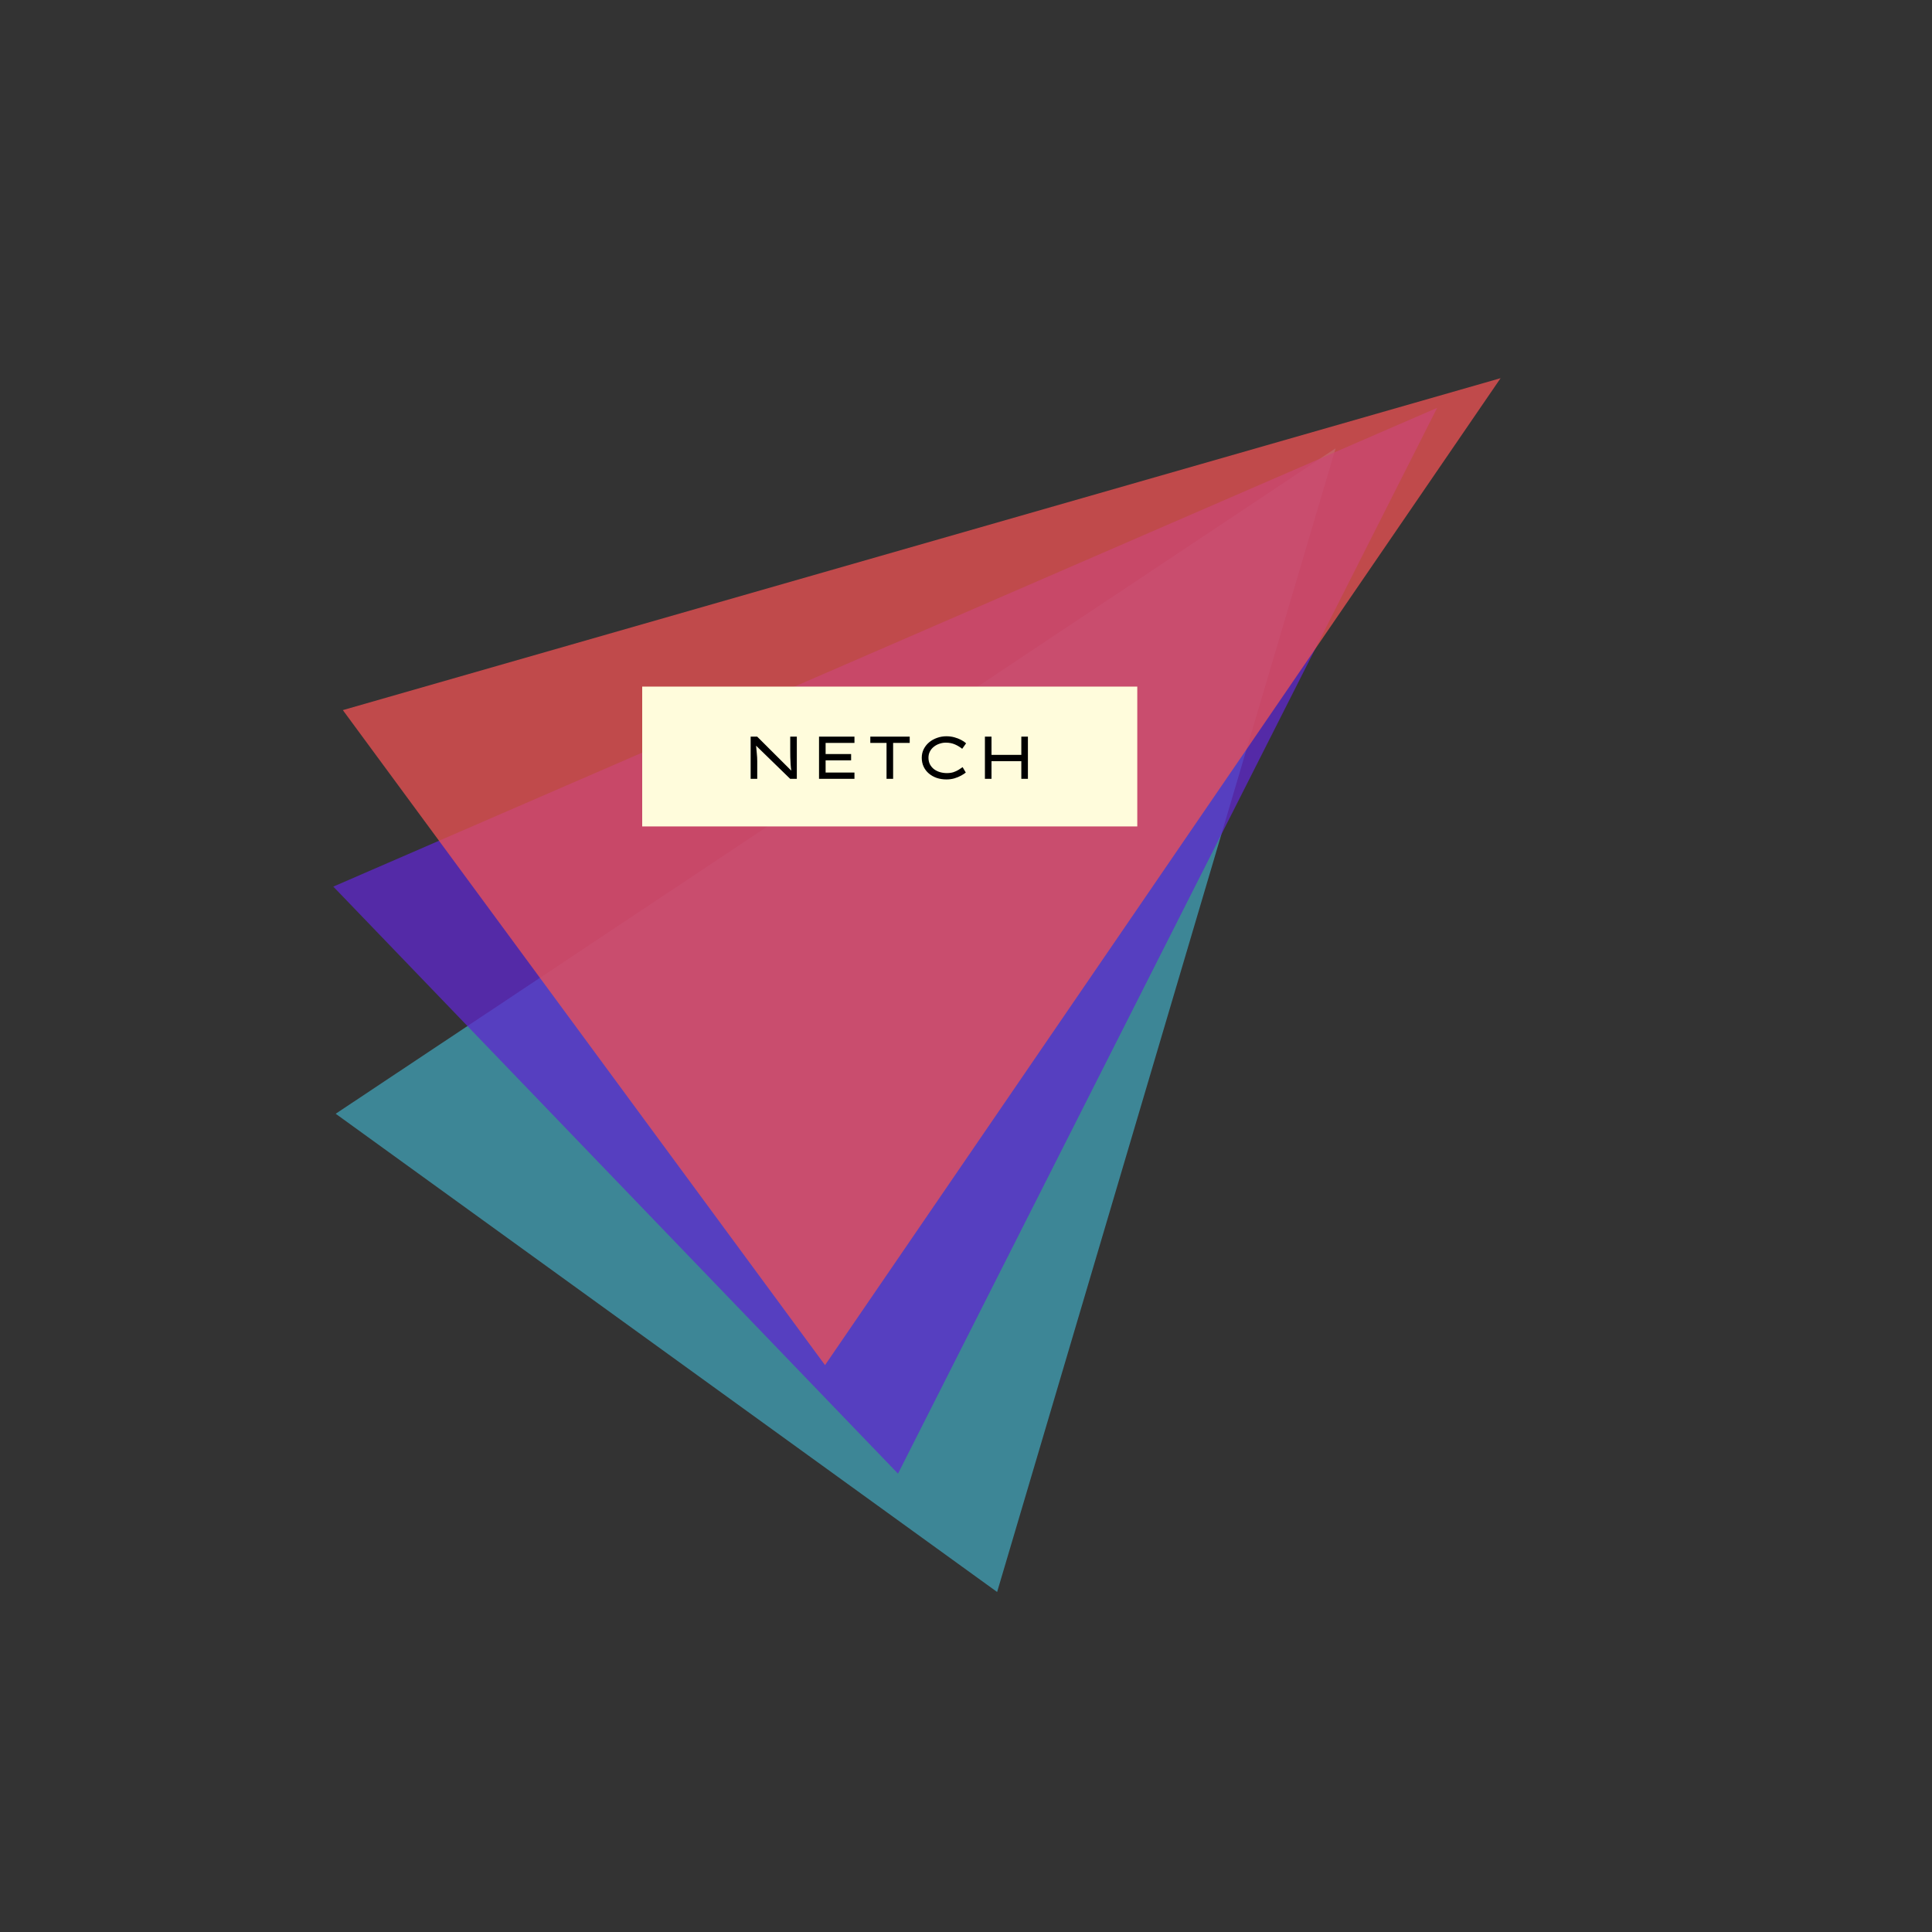 <svg width="650" height="650" viewBox="0 0 650 650" fill="none" xmlns="http://www.w3.org/2000/svg">
<rect x="0" y="0" width="650" height="650" fill="#333333" stroke="none"/>
<g style="mix-blend-mode:hard-light">
<g style="mix-blend-mode:lighten">
<path d="M449.365 150.811L335.47 535.604L112.938 374.71L449.365 150.811Z" fill="#48DBFB" fill-opacity="0.5"/>
</g>
</g>
<path d="M483.522 137.202L302.122 495.788L112.134 298.287L483.522 137.202Z" fill="#5F27CD" fill-opacity="0.75"/>
<path d="M504.858 127.232L277.571 459.282L115.347 238.909L504.858 127.232Z" fill="#EE5253" fill-opacity="0.75"/>
<g style="mix-blend-mode:hard-light">
<g style="mix-blend-mode:hard-light">
<g style="mix-blend-mode:hard-light">
<path d="M382.627 230.999H216.06V278.045H382.627V230.999Z" fill="#FFFCDC"/>
</g>
</g>
</g>
<path d="M265.865 247.828H268.081V262.029H265.844L254.374 250.871C254.455 251.751 254.538 252.63 254.62 253.508C254.716 254.374 254.763 255.247 254.763 256.126V262.029H252.548V247.828H254.743L266.214 259.27C266.118 258.607 266.043 257.884 265.988 257.099C265.947 256.315 265.913 255.531 265.886 254.746C265.872 253.949 265.865 253.197 265.865 252.494V247.828ZM275.552 247.828H287.475V249.938H277.769V253.691H286.347V255.801H277.769V259.919H287.475V262.029H275.552V247.828ZM298.266 262.029V249.938H292.808V247.828H306.064V249.938H300.482V262.029H298.266ZM324.931 259.919C324.548 260.23 324.028 260.568 323.371 260.933C322.715 261.298 321.962 261.609 321.114 261.866C320.266 262.11 319.363 262.231 318.405 262.231C317.242 262.231 316.155 262.062 315.143 261.724C314.145 261.373 313.268 260.879 312.516 260.243C311.763 259.608 311.175 258.844 310.752 257.952C310.327 257.045 310.115 256.038 310.115 254.929C310.115 253.887 310.334 252.927 310.771 252.048C311.209 251.169 311.811 250.405 312.578 249.756C313.357 249.107 314.247 248.606 315.245 248.255C316.244 247.89 317.298 247.707 318.405 247.707C319.336 247.707 320.225 247.822 321.073 248.052C321.921 248.281 322.687 248.579 323.371 248.944C324.069 249.309 324.623 249.688 325.034 250.08L323.721 251.926C322.981 251.331 322.161 250.838 321.258 250.446C320.355 250.053 319.336 249.857 318.2 249.857C317.475 249.857 316.764 249.979 316.066 250.222C315.368 250.452 314.739 250.79 314.178 251.237C313.631 251.67 313.193 252.197 312.865 252.819C312.536 253.442 312.372 254.144 312.372 254.929C312.372 255.781 312.544 256.532 312.886 257.181C313.228 257.816 313.686 258.357 314.26 258.803C314.849 259.236 315.512 259.561 316.25 259.777C317.003 259.994 317.776 260.101 318.57 260.101C319.391 260.101 320.122 260 320.766 259.798C321.408 259.581 321.983 259.318 322.489 259.006C322.996 258.695 323.454 258.391 323.864 258.094L324.931 259.919ZM333.58 247.828V253.975H343.614V247.828H345.83V262.029H343.614V256.085H333.58V262.029H331.364V247.828H333.58Z" fill="black"/>
</svg>
